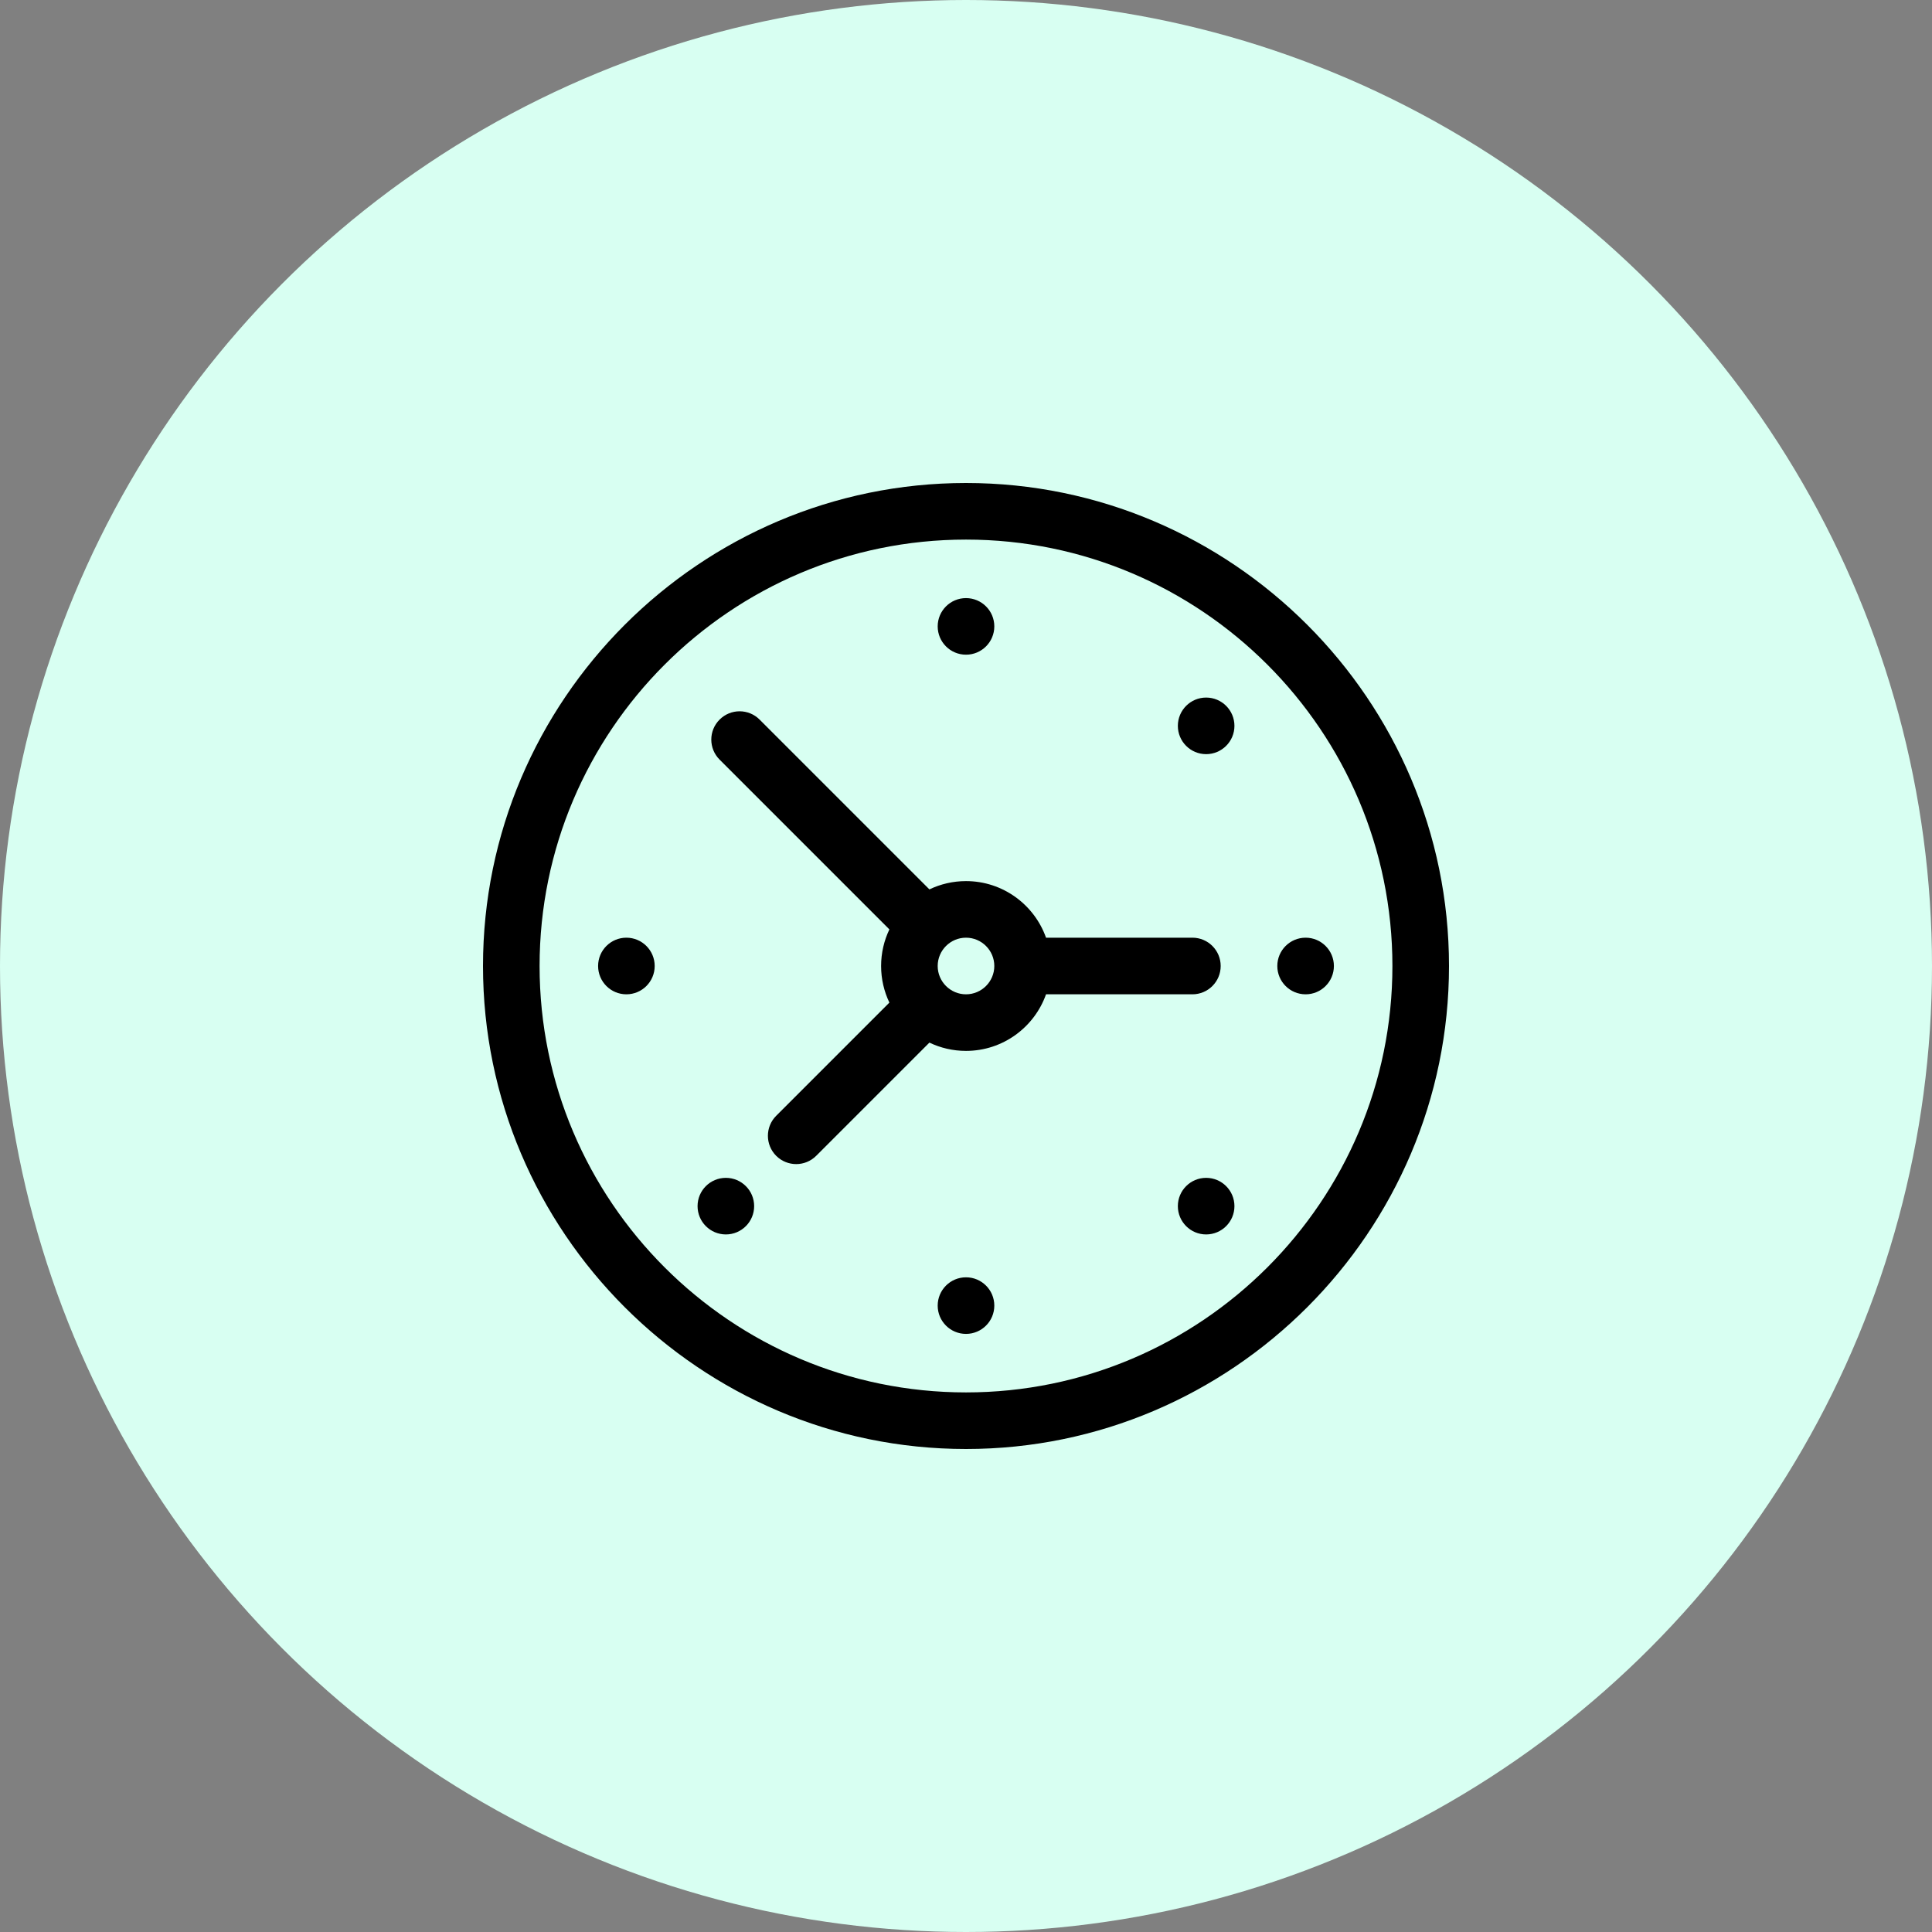 <svg width="52" height="52" viewBox="0 0 52 52" fill="none" xmlns="http://www.w3.org/2000/svg">
<rect x="0" y="0" width="52" height="52" fill="#808080" stroke="none"/>
<circle cx="26" cy="26" r="26" fill="#D8FFF2"/>
<path fill-rule="evenodd" clip-rule="evenodd" d="M26 13C18.842 13 13 18.842 13 26C13 33.158 18.842 39 26 39C33.158 39 39 33.158 39 26C39 18.842 33.158 13 26 13ZM26 37.477C19.672 37.477 14.523 32.328 14.523 26C14.523 19.672 19.672 14.523 26 14.523C32.328 14.523 37.477 19.672 37.477 26C37.477 32.328 32.328 37.477 26 37.477ZM32.094 26.762C32.514 26.762 32.855 26.421 32.855 26C32.855 25.579 32.514 25.238 32.094 25.238H28.154C27.84 24.352 26.993 23.715 26 23.715C25.648 23.715 25.314 23.795 25.015 23.938L20.445 19.368C20.148 19.07 19.665 19.07 19.368 19.368C19.07 19.665 19.07 20.147 19.368 20.445L23.938 25.015C23.795 25.314 23.715 25.648 23.715 26C23.715 26.352 23.795 26.686 23.938 26.985L20.891 30.032C20.594 30.329 20.594 30.811 20.891 31.109C21.189 31.406 21.671 31.406 21.968 31.109L25.015 28.062C25.314 28.205 25.648 28.285 26 28.285C26.993 28.285 27.84 27.648 28.154 26.762H32.094ZM26 26.762C25.58 26.762 25.238 26.42 25.238 26C25.238 25.58 25.58 25.238 26 25.238C26.42 25.238 26.762 25.58 26.762 26C26.762 26.42 26.42 26.762 26 26.762ZM33.225 32.463C33.225 32.884 32.884 33.225 32.463 33.225C32.043 33.225 31.702 32.884 31.702 32.463C31.702 32.043 32.043 31.702 32.463 31.702C32.884 31.702 33.225 32.043 33.225 32.463ZM19.537 33.225C19.957 33.225 20.298 32.884 20.298 32.463C20.298 32.043 19.957 31.702 19.537 31.702C19.116 31.702 18.775 32.043 18.775 32.463C18.775 32.884 19.116 33.225 19.537 33.225ZM33.225 19.537C33.225 19.957 32.884 20.298 32.463 20.298C32.043 20.298 31.702 19.957 31.702 19.537C31.702 19.116 32.043 18.775 32.463 18.775C32.884 18.775 33.225 19.116 33.225 19.537ZM26 17.621C26.421 17.621 26.762 17.28 26.762 16.859C26.762 16.439 26.421 16.098 26 16.098C25.579 16.098 25.238 16.439 25.238 16.859C25.238 17.28 25.579 17.621 26 17.621ZM26.762 35.141C26.762 35.561 26.421 35.902 26 35.902C25.579 35.902 25.238 35.561 25.238 35.141C25.238 34.72 25.579 34.379 26 34.379C26.421 34.379 26.762 34.72 26.762 35.141ZM16.859 26.762C17.28 26.762 17.621 26.421 17.621 26C17.621 25.579 17.28 25.238 16.859 25.238C16.439 25.238 16.098 25.579 16.098 26C16.098 26.421 16.439 26.762 16.859 26.762ZM35.902 26C35.902 26.421 35.561 26.762 35.141 26.762C34.72 26.762 34.379 26.421 34.379 26C34.379 25.579 34.72 25.238 35.141 25.238C35.561 25.238 35.902 25.579 35.902 26Z" fill="black"/>
</svg>
